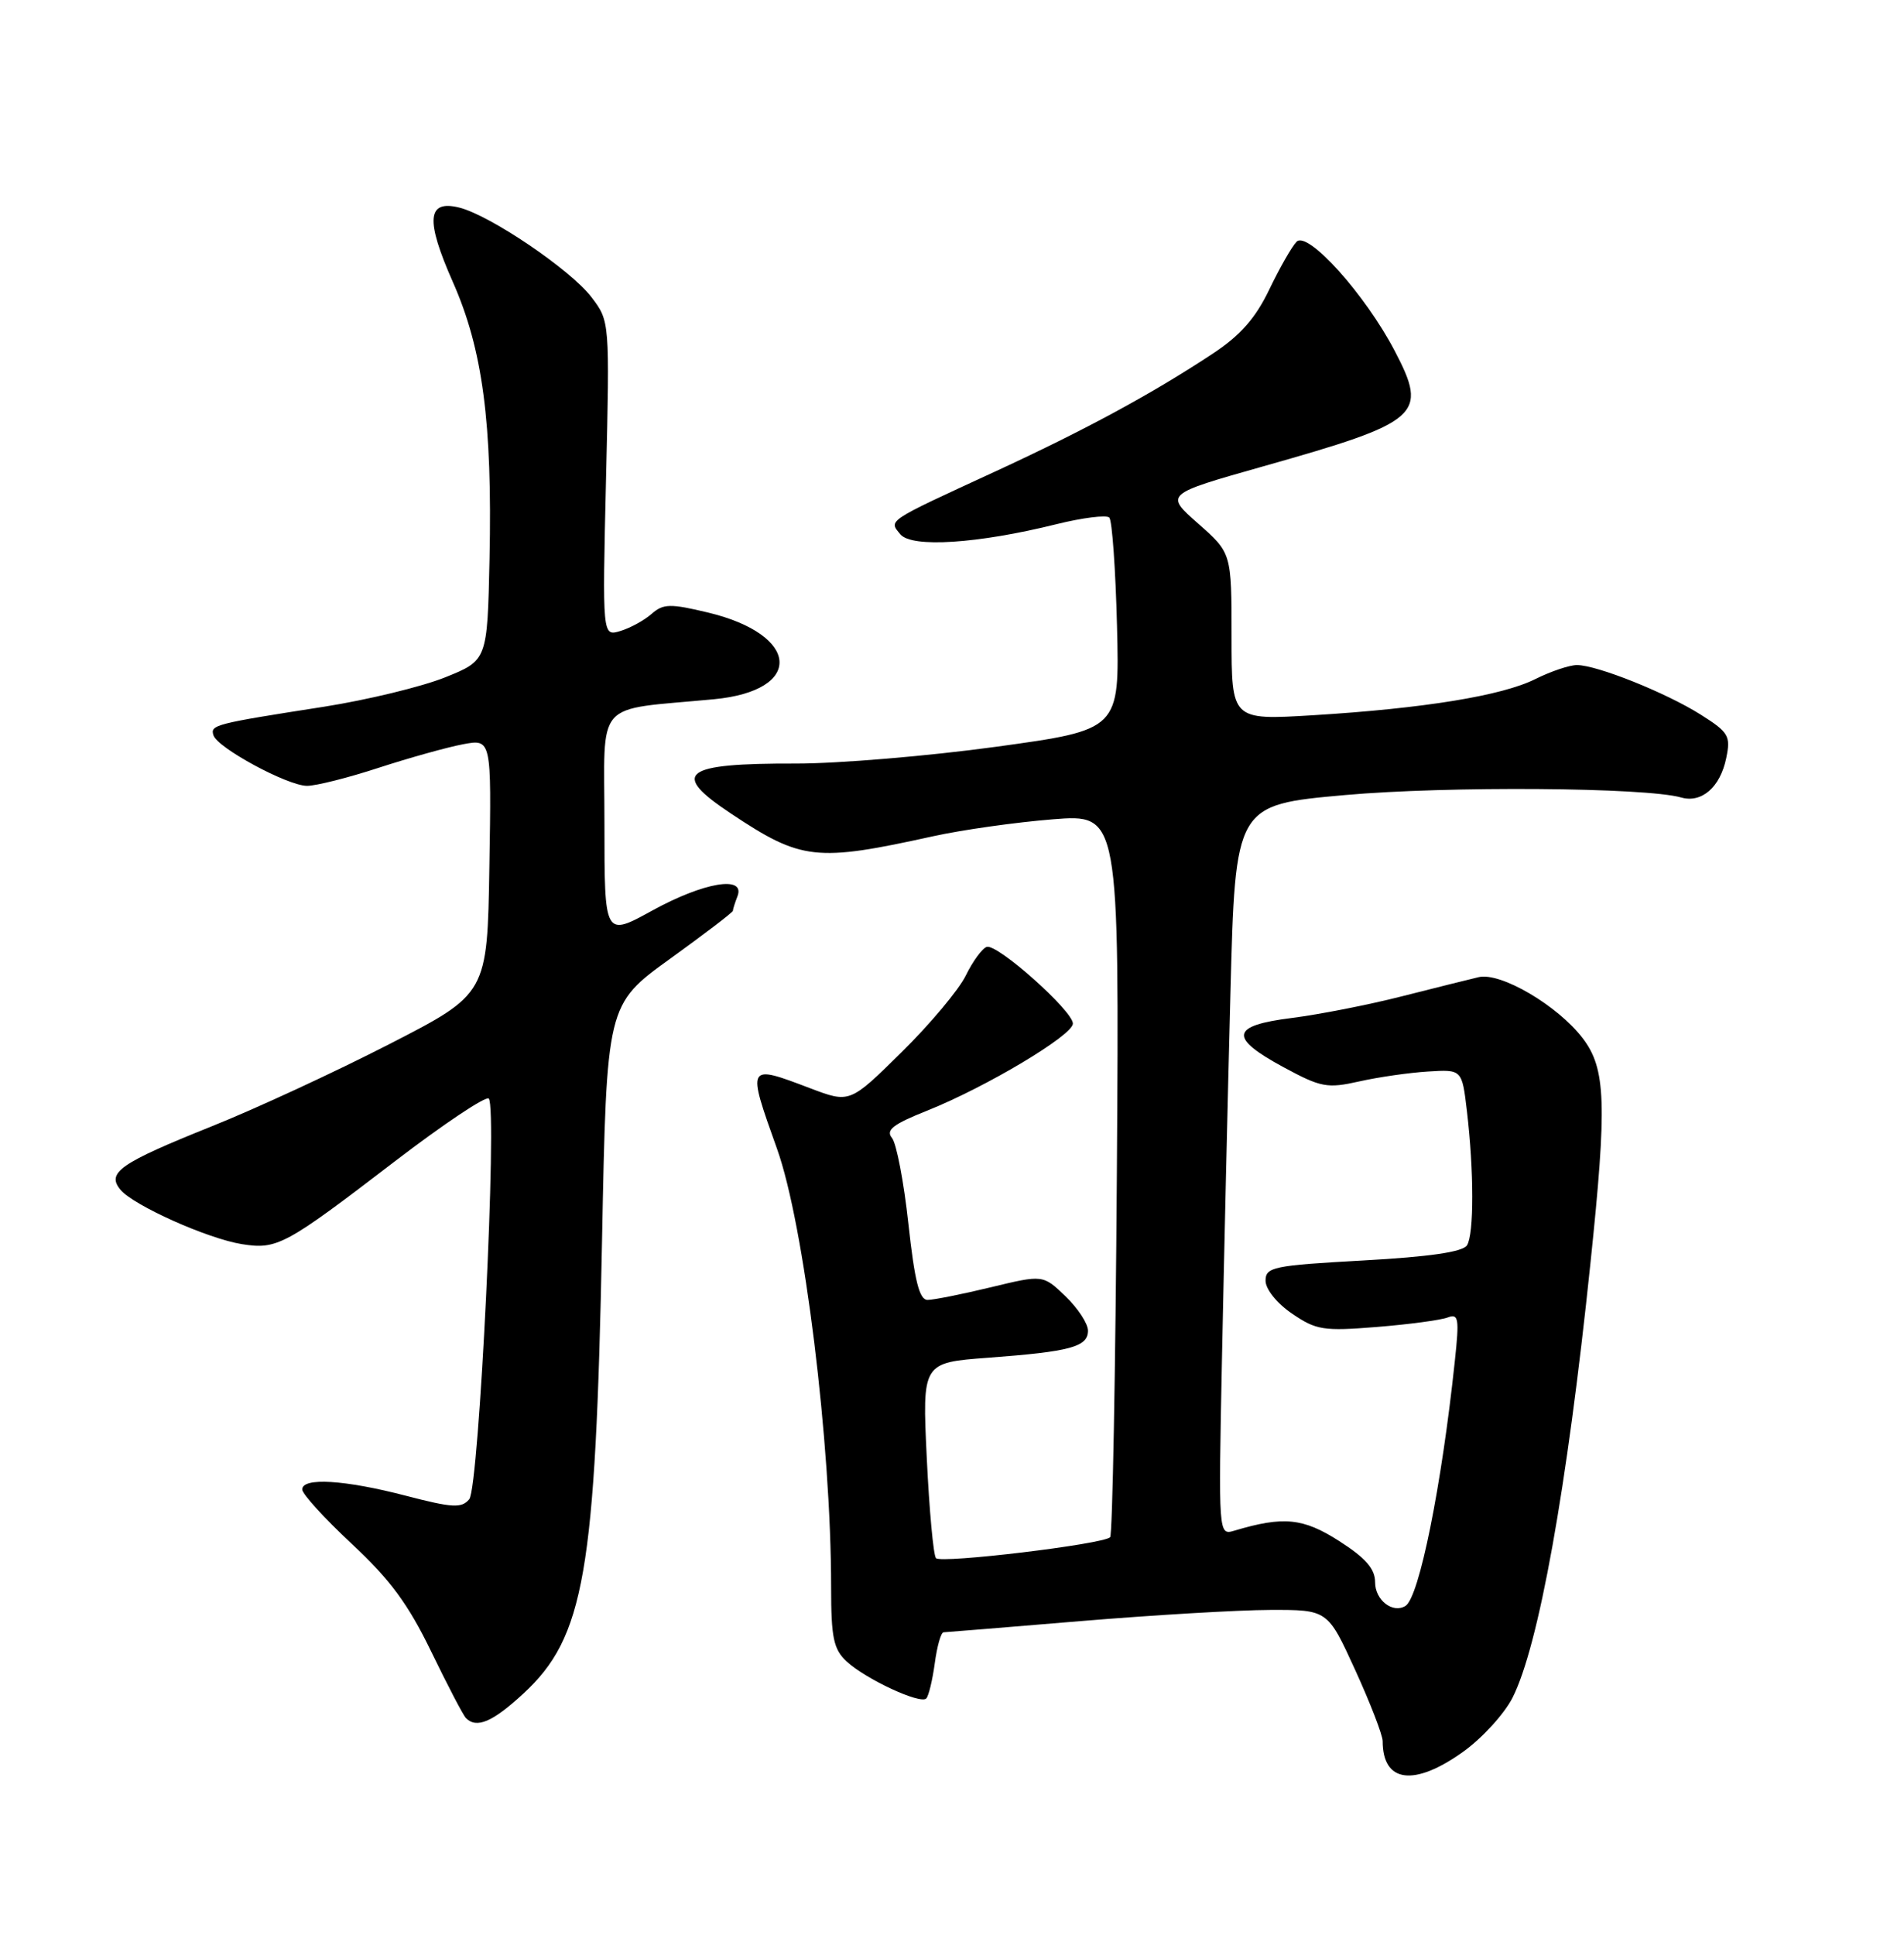 <?xml version="1.0" encoding="UTF-8" standalone="no"?>
<!DOCTYPE svg PUBLIC "-//W3C//DTD SVG 1.1//EN" "http://www.w3.org/Graphics/SVG/1.1/DTD/svg11.dtd" >
<svg xmlns="http://www.w3.org/2000/svg" xmlns:xlink="http://www.w3.org/1999/xlink" version="1.1" viewBox="0 0 252 256">
 <g >
 <path fill="currentColor"
d=" M 193.69 231.76 C 196.18 229.97 199.09 226.78 200.17 224.67 C 203.64 217.87 207.40 196.96 210.50 167.14 C 212.71 146.01 212.55 141.40 209.47 137.37 C 206.17 133.05 198.63 128.62 195.72 129.29 C 194.50 129.58 189.90 130.72 185.50 131.84 C 181.10 132.96 174.57 134.24 171.00 134.69 C 162.86 135.71 162.59 137.27 169.90 141.22 C 174.84 143.89 175.67 144.04 179.90 143.09 C 182.43 142.52 186.53 141.93 189.00 141.78 C 193.50 141.50 193.50 141.50 194.15 147.00 C 195.09 154.96 195.10 163.30 194.16 164.78 C 193.61 165.65 189.17 166.30 180.42 166.78 C 168.50 167.44 167.50 167.65 167.50 169.46 C 167.50 170.58 169.00 172.45 171.00 173.81 C 174.20 176.00 175.17 176.15 182.22 175.58 C 186.47 175.24 190.69 174.67 191.59 174.33 C 193.05 173.77 193.16 174.41 192.55 180.10 C 190.80 196.65 187.83 211.37 186.02 212.49 C 184.33 213.53 182.00 211.72 182.00 209.37 C 182.00 207.58 180.76 206.16 177.25 203.91 C 172.48 200.85 169.87 200.59 163.38 202.53 C 161.26 203.16 161.26 203.16 161.73 179.83 C 161.99 167.00 162.49 145.25 162.85 131.50 C 163.50 106.50 163.50 106.50 178.00 105.20 C 191.56 103.99 217.81 104.18 222.50 105.52 C 225.22 106.30 227.68 104.16 228.47 100.31 C 229.08 97.38 228.80 96.90 225.10 94.56 C 220.50 91.66 211.37 88.00 208.71 88.00 C 207.73 88.00 205.25 88.83 203.21 89.85 C 198.79 92.06 188.45 93.74 173.75 94.64 C 163.00 95.29 163.00 95.29 163.00 84.23 C 163.00 73.17 163.00 73.17 158.58 69.28 C 154.17 65.39 154.17 65.39 167.14 61.72 C 188.06 55.81 189.05 54.94 184.59 46.42 C 180.69 38.96 173.09 30.51 171.61 31.98 C 171.00 32.59 169.38 35.42 168.00 38.29 C 166.17 42.11 164.17 44.38 160.50 46.80 C 152.42 52.14 143.59 56.91 131.67 62.41 C 117.22 69.07 117.60 68.81 119.17 70.70 C 120.67 72.51 129.43 71.94 139.82 69.36 C 143.29 68.50 146.44 68.11 146.82 68.48 C 147.19 68.86 147.65 75.33 147.84 82.86 C 148.18 96.56 148.18 96.56 131.84 98.81 C 122.85 100.04 110.92 101.04 105.33 101.03 C 90.32 100.99 88.66 102.28 96.75 107.65 C 106.09 113.86 107.97 114.07 123.50 110.65 C 127.35 109.80 134.47 108.80 139.32 108.41 C 148.14 107.71 148.14 107.71 147.82 155.27 C 147.64 181.43 147.24 203.09 146.93 203.40 C 146.00 204.33 124.56 206.91 123.88 206.17 C 123.54 205.80 122.99 199.83 122.66 192.90 C 122.06 180.30 122.06 180.30 130.78 179.65 C 141.67 178.84 144.00 178.21 144.00 176.07 C 144.00 175.14 142.66 173.09 141.02 171.52 C 138.04 168.66 138.04 168.66 131.13 170.33 C 127.32 171.25 123.56 172.00 122.77 172.00 C 121.68 172.00 121.06 169.53 120.23 161.94 C 119.63 156.40 118.65 151.28 118.05 150.56 C 117.20 149.53 118.20 148.75 122.73 146.95 C 130.51 143.84 142.00 136.98 142.00 135.44 C 142.00 133.75 131.99 124.84 130.60 125.29 C 130.00 125.48 128.75 127.19 127.83 129.07 C 126.91 130.96 123.08 135.53 119.31 139.24 C 112.47 145.98 112.47 145.98 107.22 143.99 C 98.83 140.80 98.83 140.79 102.84 152.00 C 106.43 162.03 110.00 190.95 110.00 210.02 C 110.00 216.70 110.32 218.22 112.05 219.83 C 114.54 222.16 121.80 225.53 122.59 224.74 C 122.91 224.42 123.41 222.33 123.72 220.08 C 124.02 217.84 124.54 215.99 124.88 215.98 C 125.22 215.97 133.38 215.30 143.00 214.50 C 152.62 213.70 163.92 213.03 168.11 213.02 C 175.72 213.00 175.72 213.00 179.36 220.96 C 181.36 225.34 183.00 229.58 183.00 230.38 C 183.00 235.90 187.17 236.44 193.69 231.76 Z  M 69.27 224.09 C 77.35 216.62 78.82 208.17 79.68 164.21 C 80.29 132.93 80.29 132.93 88.65 126.89 C 93.24 123.58 97.00 120.71 97.00 120.51 C 97.00 120.32 97.27 119.45 97.61 118.58 C 98.67 115.80 93.16 116.73 86.33 120.48 C 80.00 123.96 80.00 123.96 80.00 109.04 C 80.00 92.27 78.44 94.05 94.50 92.52 C 106.44 91.39 105.93 83.98 93.71 81.05 C 88.70 79.85 87.80 79.87 86.25 81.22 C 85.29 82.07 83.43 83.09 82.11 83.49 C 79.72 84.22 79.72 84.22 80.21 63.36 C 80.70 42.52 80.70 42.50 78.29 39.33 C 75.54 35.71 64.84 28.46 60.76 27.46 C 56.52 26.42 56.30 29.09 59.93 37.30 C 63.89 46.23 65.17 55.94 64.79 73.94 C 64.50 87.38 64.50 87.38 58.90 89.63 C 55.81 90.87 48.61 92.61 42.90 93.51 C 28.39 95.77 27.81 95.92 28.25 97.29 C 28.78 98.96 38.02 103.95 40.62 103.98 C 41.79 103.99 46.06 102.92 50.12 101.59 C 54.18 100.27 59.20 98.87 61.27 98.48 C 65.05 97.77 65.05 97.77 64.77 114.63 C 64.50 131.50 64.50 131.50 51.50 138.17 C 44.35 141.84 33.78 146.73 28.00 149.04 C 15.89 153.90 14.06 155.16 15.94 157.42 C 17.66 159.50 27.47 163.89 32.01 164.62 C 36.68 165.36 37.72 164.81 52.25 153.67 C 58.72 148.72 64.32 144.98 64.69 145.36 C 65.86 146.53 63.41 196.80 62.11 198.37 C 61.10 199.58 59.90 199.52 53.72 197.91 C 45.60 195.80 40.00 195.46 40.00 197.08 C 40.00 197.68 42.96 200.92 46.57 204.29 C 51.64 209.01 54.04 212.27 57.08 218.55 C 59.25 223.02 61.31 226.98 61.68 227.34 C 63.09 228.75 65.21 227.84 69.27 224.09 Z "/>
</g>
</svg>
